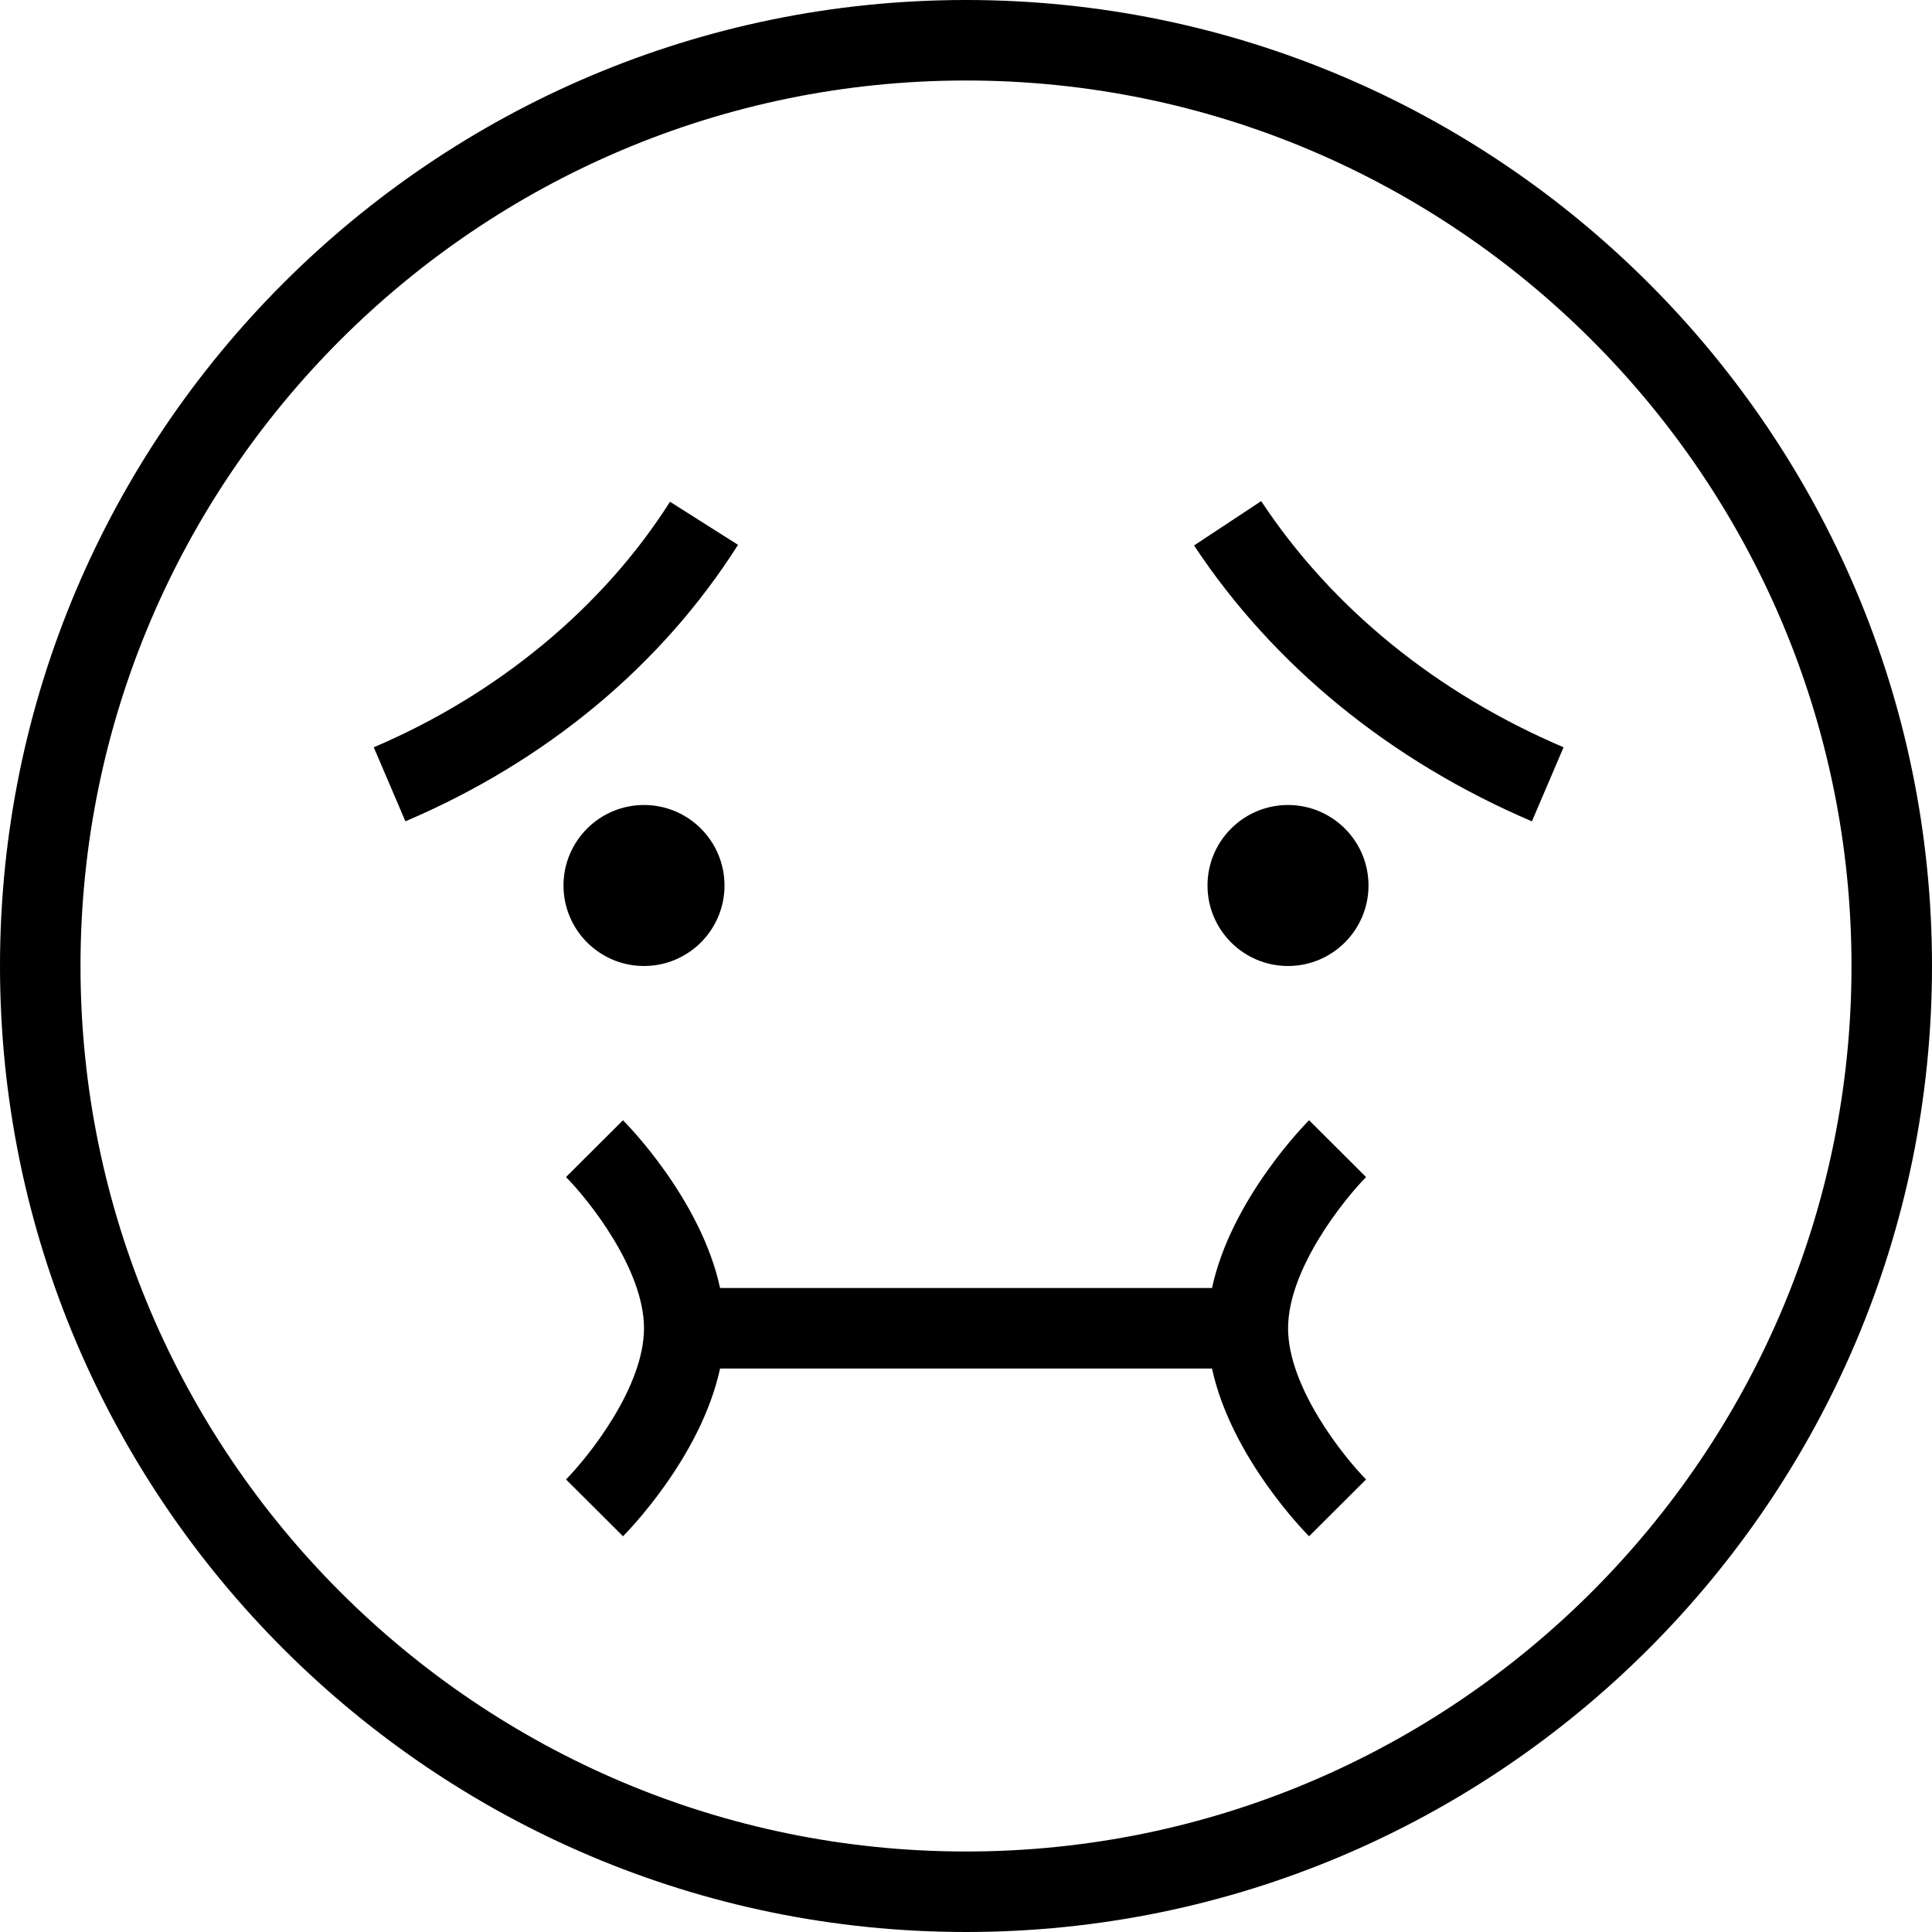 <?xml version="1.0" encoding="UTF-8"?>
<svg xmlns="http://www.w3.org/2000/svg" id="Layer_1" data-name="Layer 1" viewBox="0 0 24 24" width="512" height="512"><path d="M7,11c0-.552,.448-1,1-1s1,.448,1,1-.448,1-1,1-1-.448-1-1Zm9-1c-.552,0-1,.448-1,1s.448,1,1,1,1-.448,1-1-.448-1-1-1Zm.262,3.916c-.045,.045-.968,.98-1.206,2.084h-6.111c-.238-1.104-1.161-2.039-1.206-2.084l-.708,.706c.27,.271,.969,1.139,.969,1.878s-.7,1.606-.969,1.878l.708,.706c.045-.045,.968-.98,1.206-2.084h6.111c.238,1.104,1.161,2.039,1.206,2.084l.708-.706c-.27-.271-.969-1.139-.969-1.878s.7-1.606,.969-1.878l-.708-.706Zm7.738-1.916c0,6.617-5.383,12-12,12S0,18.617,0,12,5.383,0,12,0s12,5.383,12,12Zm-1,0c0-6.065-4.935-11-11-11S1,5.935,1,12s4.935,11,11,11,11-4.935,11-11ZM9.168,6.768l-.845-.535c-.83,1.309-2.137,2.393-3.68,3.05l.393,.92c1.751-.747,3.181-1.935,4.132-3.435Zm6.499-.543l-.834,.551c.985,1.49,2.437,2.675,4.197,3.427l.393-.92c-1.58-.674-2.879-1.731-3.756-3.058Z"/></svg>
